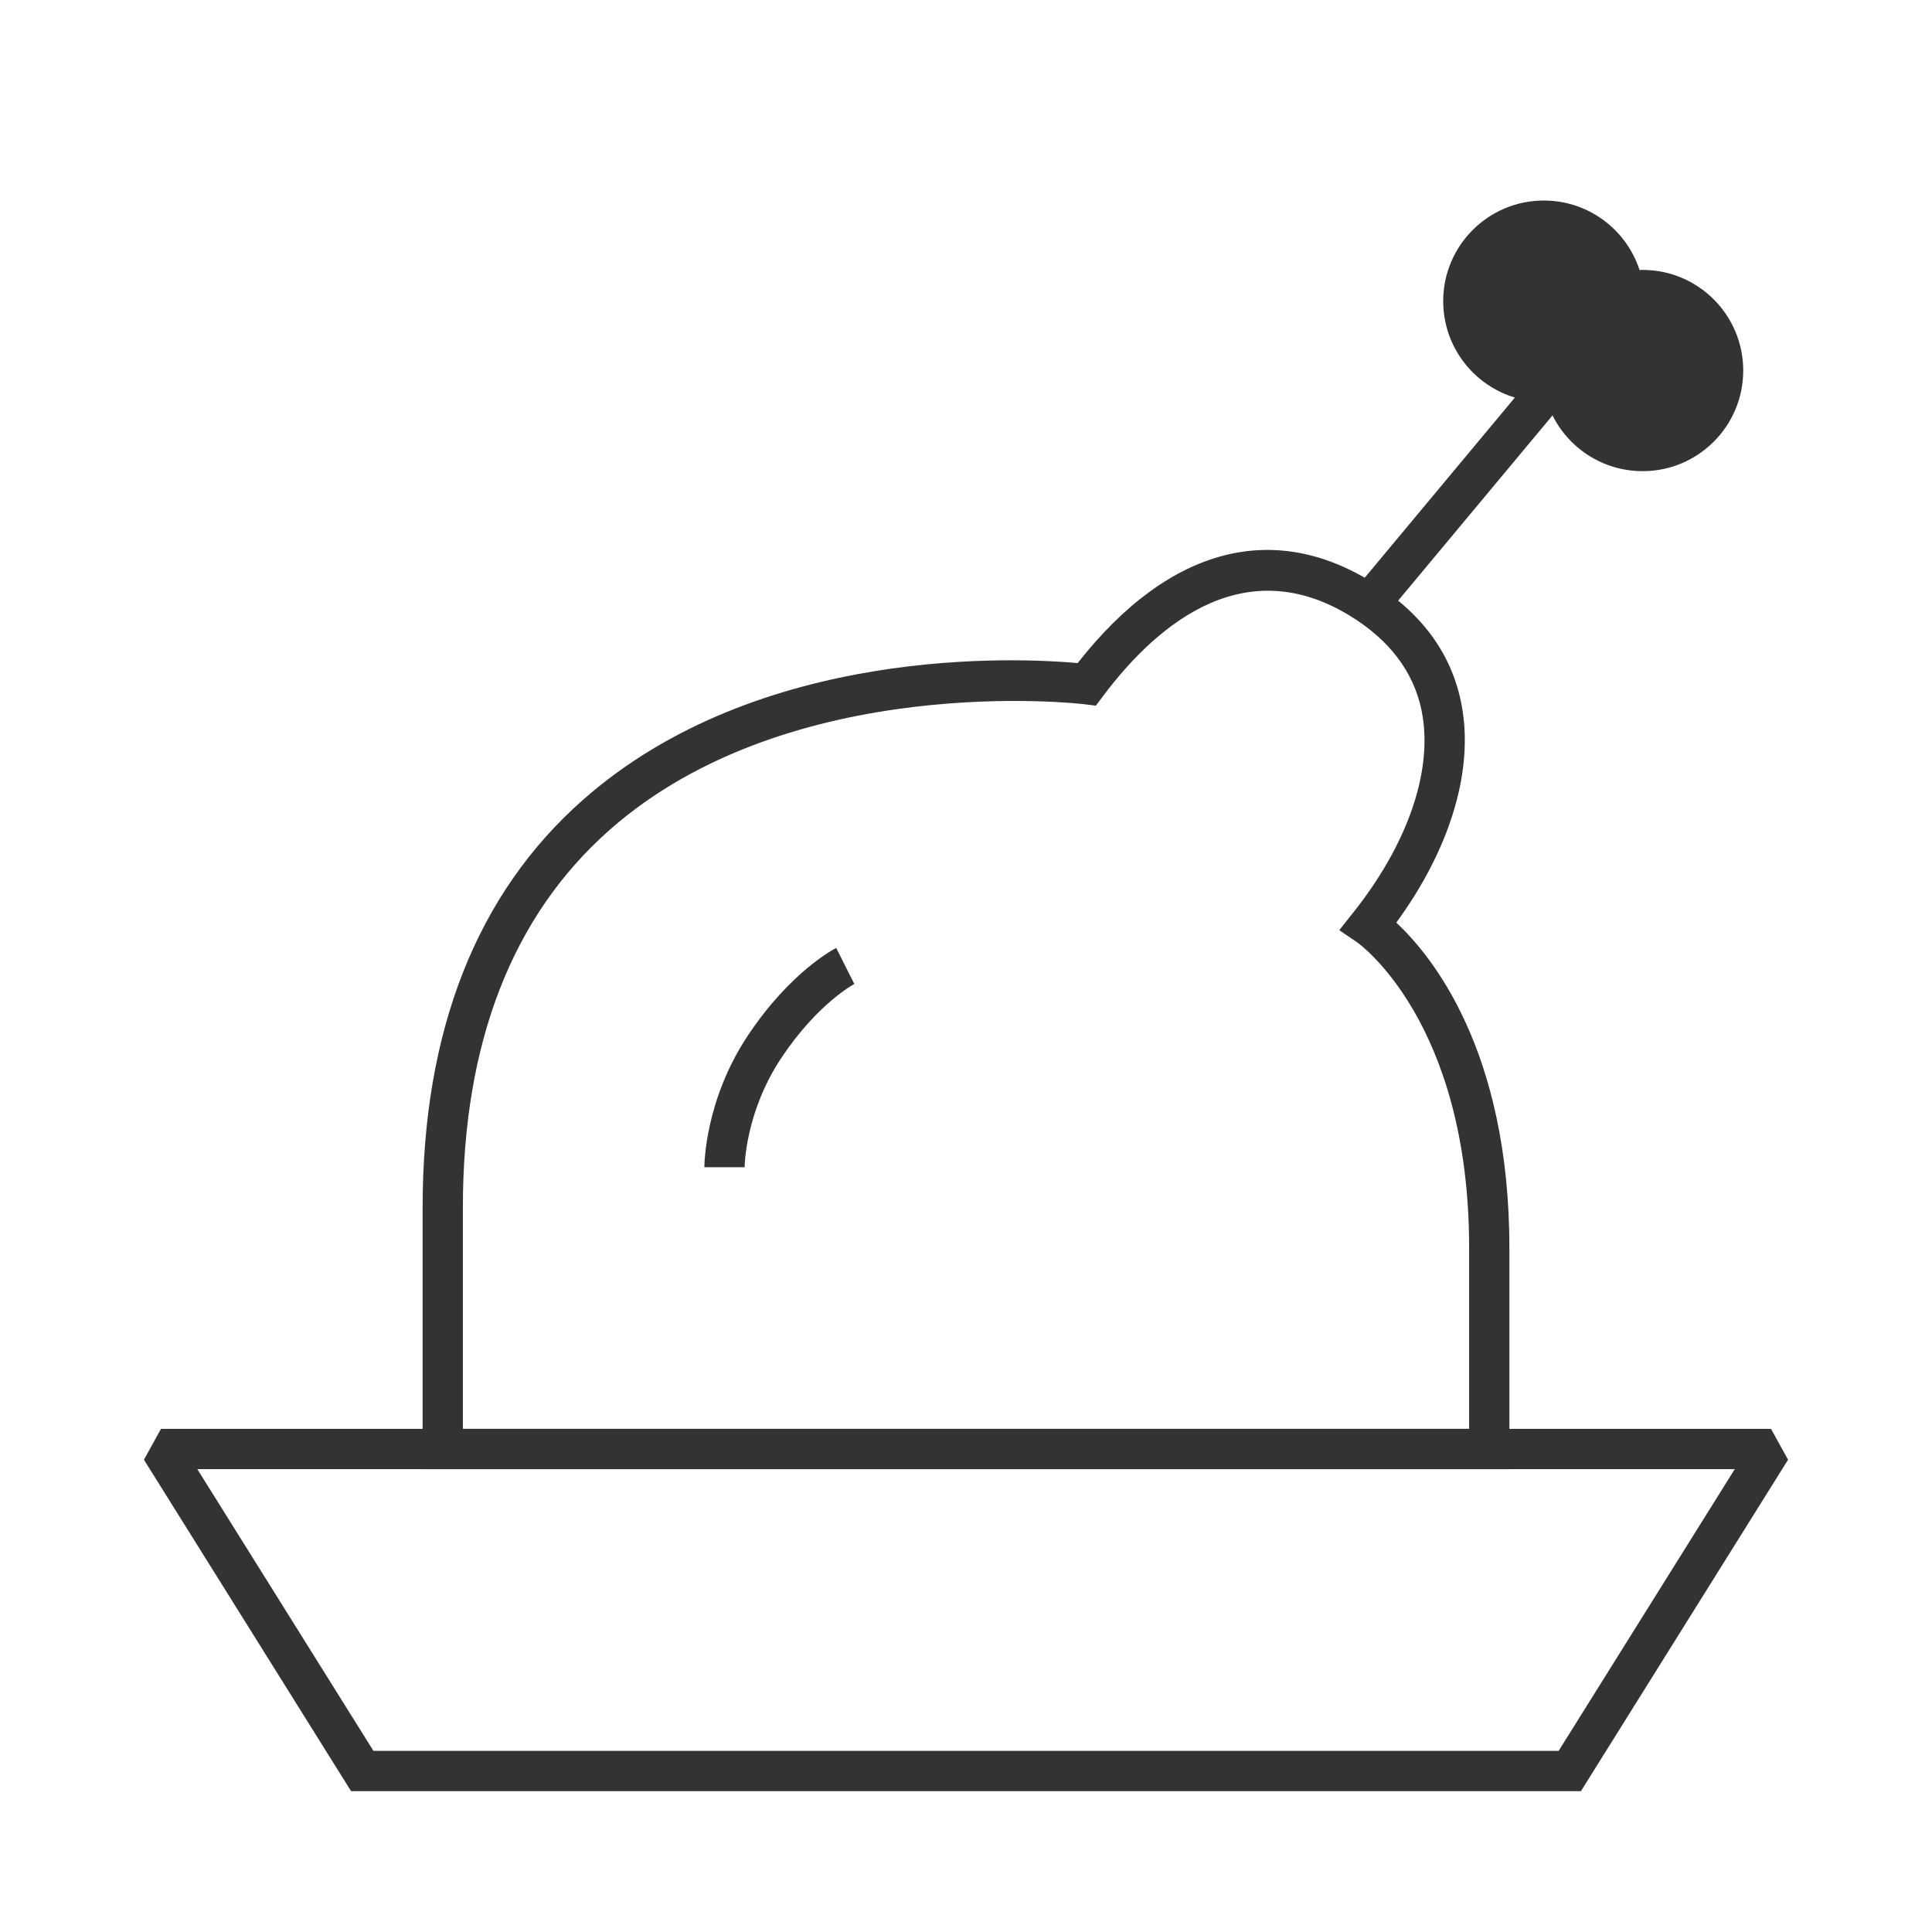 <?xml version="1.0" encoding="iso-8859-1"?>
<svg version="1.1" id="&#x56FE;&#x5C42;_1" xmlns="http://www.w3.org/2000/svg" xmlns:xlink="http://www.w3.org/1999/xlink" x="0px"
	 y="0px" viewBox="0 0 24 24" style="enable-background:new 0 0 24 24;" xml:space="preserve">
<path style="fill:#333333;" d="M19.639,22.25H4.361l-2.573-4.117L2,17.75h20l0.212,0.383L19.639,22.25z M4.639,21.75h14.723
	l2.188-3.5H2.451L4.639,21.75z"/>
<path style="fill:#333333;" d="M18.75,18.25H5.25V15c0-2.194,0.67-3.898,1.992-5.064c2.187-1.93,5.417-1.765,6.145-1.699
	c1.146-1.46,2.475-1.796,3.752-0.945c0.586,0.391,0.933,0.908,1.03,1.539c0.124,0.797-0.176,1.745-0.824,2.63
	c0.436,0.406,1.405,1.585,1.405,4.039V18.25z M5.75,17.75h12.5V15.5c0-2.811-1.376-3.783-1.39-3.793l-0.223-0.152l0.167-0.211
	c0.664-0.831,0.981-1.718,0.87-2.436c-0.075-0.486-0.35-0.89-0.813-1.2C15.51,6.807,14.396,7.722,13.7,8.65l-0.087,0.116
	l-0.145-0.018c-0.035-0.005-3.646-0.426-5.898,1.564C6.362,11.38,5.75,12.957,5.75,15V17.75z"/>
<path style="fill:#333333;" d="M9.25,14.5h-0.5c0-0.034,0.006-0.835,0.542-1.639c0.531-0.796,1.073-1.074,1.096-1.085l0.224,0.447
	L10.5,12l0.113,0.223c-0.004,0.003-0.454,0.239-0.905,0.916C9.255,13.817,9.25,14.493,9.25,14.5z"/>
<rect x="16.297" y="5.75" transform="matrix(0.64 -0.768 0.768 0.64 1.962 16.187)" style="fill:#333333;" width="3.905" height="0.501"/>
<circle style="fill:#333333;" cx="19.178" cy="3.741" r="1.25"/>
<circle style="fill:#333333;" cx="20.405" cy="4.603" r="1.25"/>
</svg>







